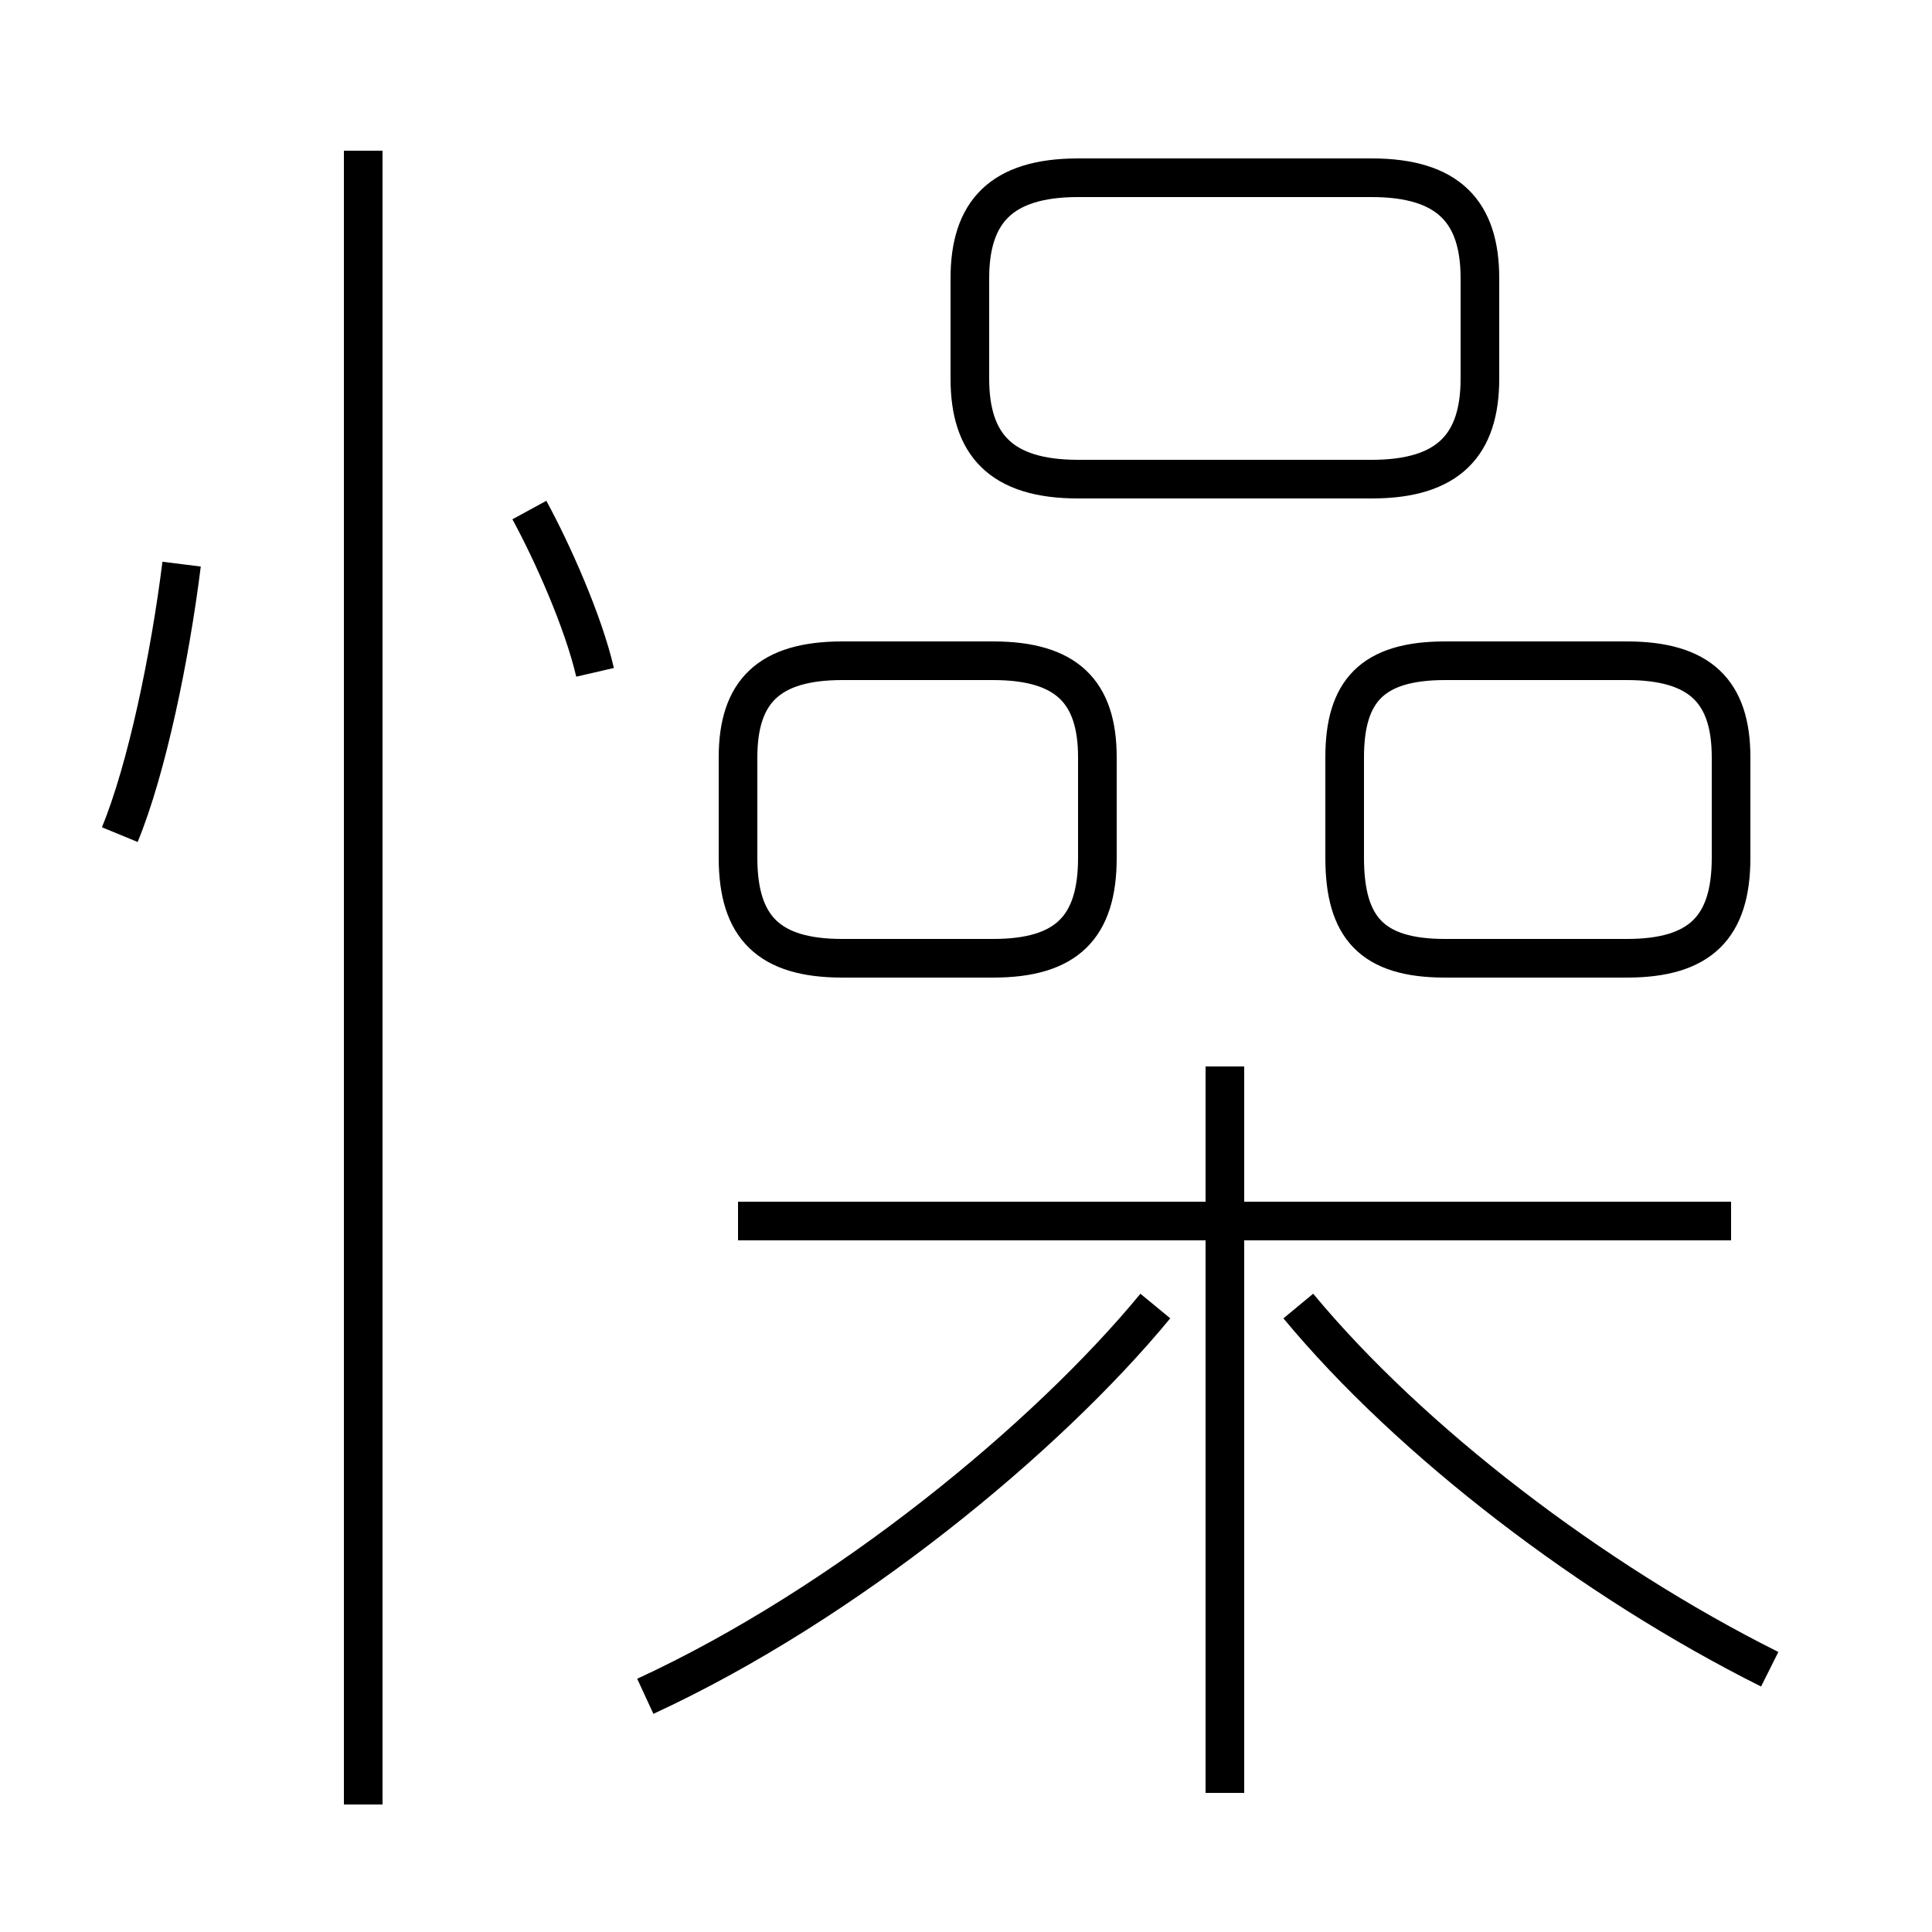 <?xml version='1.0' encoding='utf8'?>
<svg viewBox="0.0 -6.0 50.0 50.0" version="1.1" xmlns="http://www.w3.org/2000/svg">
<rect x="0.0" y="-6.0" width="50.0" height="50.0" fill="#808080" stroke="none"/>
<rect x="-1000" y="-1000" width="2000" height="2000" stroke="white" fill="white"/>
<g style="fill:white;stroke:#000000;  stroke-width:1">
<path d="M 16.7 -0.1 C 21.9 -2.5 27.1 -6.8 29.9 -10.2 M 9.4 2.7 L 9.4 -40.1 M 3.1 -22.4 C 3.8 -24.1 4.4 -27.0 4.7 -29.4 M 31.7 2.4 L 31.7 -16.4 M 15.4 -26.6 C 15.1 -27.9 14.3 -29.7 13.7 -30.8 M 44.8 -12.4 L 19.1 -12.4 M 45.8 -0.8 C 41.2 -3.1 36.5 -6.7 33.6 -10.2 M 21.8 -19.2 L 25.7 -19.2 C 27.6 -19.2 28.4 -20.0 28.4 -21.8 L 28.4 -24.4 C 28.4 -26.1 27.6 -26.9 25.7 -26.9 L 21.8 -26.9 C 19.9 -26.9 19.1 -26.1 19.1 -24.4 L 19.1 -21.8 C 19.1 -20.0 19.9 -19.2 21.8 -19.2 Z M 37.4 -19.2 L 42.1 -19.2 C 44.0 -19.2 44.8 -20.0 44.8 -21.8 L 44.8 -24.4 C 44.8 -26.1 44.0 -26.9 42.1 -26.9 L 37.4 -26.9 C 35.5 -26.9 34.8 -26.1 34.8 -24.4 L 34.8 -21.8 C 34.8 -20.0 35.5 -19.2 37.4 -19.2 Z M 27.9 -31.6 L 35.5 -31.6 C 37.5 -31.6 38.3 -32.5 38.3 -34.2 L 38.3 -36.8 C 38.3 -38.5 37.5 -39.4 35.5 -39.4 L 27.9 -39.4 C 25.9 -39.4 25.1 -38.5 25.1 -36.8 L 25.1 -34.2 C 25.1 -32.5 25.9 -31.6 27.9 -31.6 Z" transform="translate(0.0 38.0)" />
</g>
</svg>